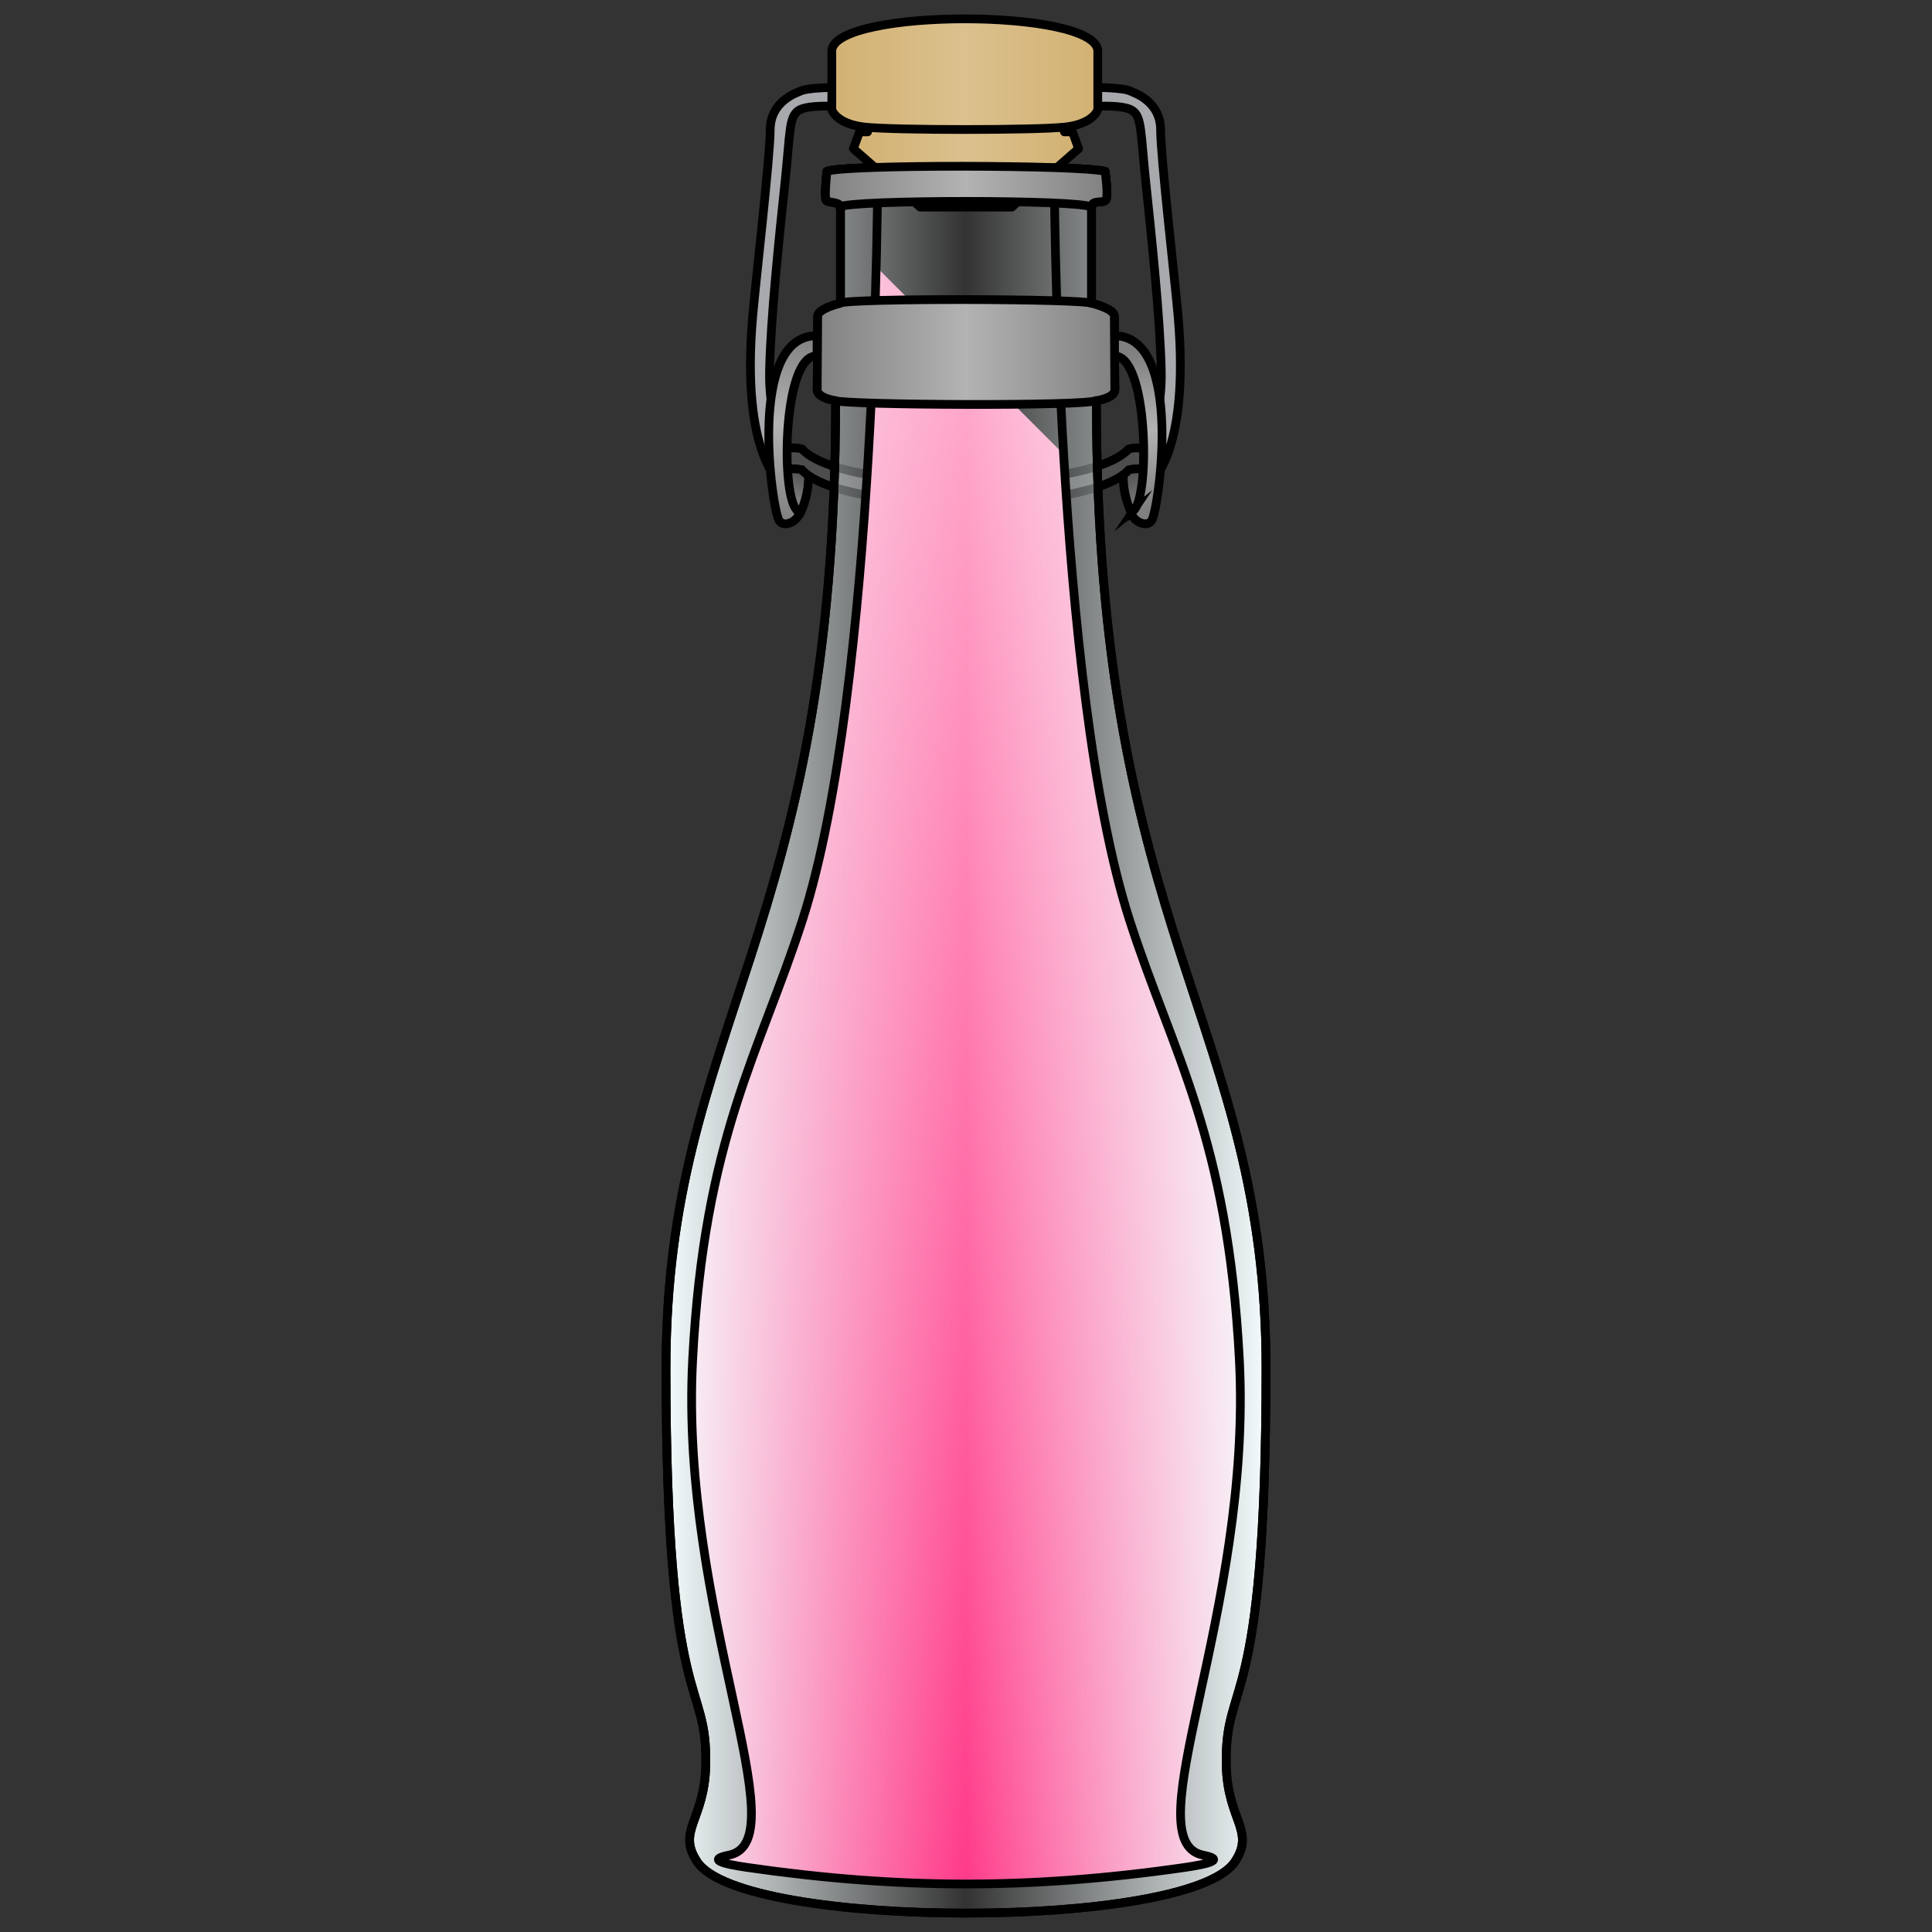 <svg version="1.1" viewBox="0 0 256 256" xmlns="http://www.w3.org/2000/svg" xmlns:xlink="http://www.w3.org/1999/xlink">
 <rect x="0" y="0" width="256" height="256" fill="#333333" stroke="none"/>
 <defs>
  <linearGradient id="innoGrad5">
   <stop stop-color="#d2b172" offset="0"/>
   <stop stop-color="#dbc18e" offset=".5"/>
   <stop stop-color="#d2b172" offset="1"/>
  </linearGradient>
  <linearGradient id="innoGrad2">
   <stop stop-color="#808080" offset="0"/>
   <stop stop-color="#b3b3b3" offset=".5"/>
   <stop stop-color="#808080" offset="1"/>
  </linearGradient>
  <linearGradient id="innoGrad1">
   <stop stop-color="#4d4d4d" offset="0"/>
   <stop stop-color="#999" offset="1"/>
  </linearGradient>
  <linearGradient id="linearGradient867" x1="154.34" x2="157.08" y1="61.91" y2="68.895" gradientTransform="matrix(1.027 0 0 1.027 -8.984 -1.345)" gradientUnits="userSpaceOnUse" xlink:href="#innoGrad1"/>
  <linearGradient id="linearGradient875" x1="112.17" x2="110.17" y1="61.91" y2="67.745" gradientTransform="matrix(1.027 0 0 1.027 -8.984 -1.345)" gradientUnits="userSpaceOnUse" xlink:href="#innoGrad1"/>
  <linearGradient id="linearGradient883" x1="152.4" x2="154.93" y1="47.234" y2="67.171" gradientTransform="matrix(1.027 0 0 1.027 -8.984 -1.345)" gradientUnits="userSpaceOnUse" xlink:href="#innoGrad2"/>
  <linearGradient id="linearGradient893" x1="114.14" x2="109.46" y1="44.61" y2="68.343" gradientTransform="matrix(1.027 0 0 1.027 -8.984 -1.345)" gradientUnits="userSpaceOnUse" xlink:href="#innoGrad2"/>
  <linearGradient id="linearGradient909" x1="109.76" x2="156.76" y1="62.654" y2="62.654" gradientTransform="matrix(1.027 0 0 1.027 -8.984 -1.345)" gradientUnits="userSpaceOnUse">
   <stop stop-color="#4d4d4d" offset="0"/>
   <stop stop-color="#4d4d4d" offset=".5"/>
   <stop stop-color="#4d4d4d" offset="1"/>
  </linearGradient>
  <linearGradient id="linearGradient940" x1="94.147" x2="172.53" y1="135.41" y2="135.41" gradientTransform="matrix(1.027 0 0 1.027 -8.984 -1.345)" gradientUnits="userSpaceOnUse">
   <stop stop-color="#f6feff" offset="0"/>
   <stop stop-color="#f6feff" stop-opacity="0" offset=".5"/>
   <stop stop-color="#f6feff" offset="1"/>
  </linearGradient>
  <linearGradient id="linearGradient950" x1="43.345" x2="63.888" y1="63.712" y2="43.169" gradientTransform="matrix(.726 .726 -.726 .726 127.87 -58.07)" gradientUnits="userSpaceOnUse" xlink:href="#innoGrad5"/>
  <linearGradient id="linearGradient968" x1="113.65" x2="153.03" y1="46.711" y2="46.711" gradientTransform="matrix(1.027 0 0 1.027 -8.984 -1.345)" gradientUnits="userSpaceOnUse" xlink:href="#innoGrad2"/>
  <linearGradient id="linearGradient976" x1="114.7" x2="152.02" y1="25.381" y2="25.381" gradientTransform="matrix(1.027 0 0 1.027 -8.984 -1.345)" gradientUnits="userSpaceOnUse" xlink:href="#innoGrad2"/>
  <linearGradient id="linearGradient984" x1="115.53" x2="150.83" y1="10.883" y2="10.883" gradientTransform="matrix(1.027 0 0 1.027 -8.984 -1.345)" gradientUnits="userSpaceOnUse" xlink:href="#innoGrad5"/>
  <linearGradient id="linearGradient992" x1="50.932" x2="50.932" y1="67.198" y2="227.05" gradientTransform="matrix(.726 .726 -.726 .726 127.92 -50.474)" gradientUnits="userSpaceOnUse">
   <stop stop-color="#fac" offset="0"/>
   <stop stop-color="#ff2a7f" offset="1"/>
  </linearGradient>
 </defs>
 <g stroke="#000" stroke-miterlimit="10" stroke-width="1.158">
  <path d="m150.02 68.187s-1.228-2.259-1.184-5.168c0.044-2.906 2.716-0.761 2.716-0.761s0.783 5.083-1.532 5.93z" fill="url(#linearGradient867)"/>
  <path d="m105.95 68.187s1.23-2.261 1.185-5.168c-0.044-2.908-2.715-0.762-2.715-0.762s-0.784 5.085 1.531 5.931z" fill="url(#linearGradient875)" stroke-linejoin="round"/>
  <path d="m106.25 62.257c-1.185-0.309-1.966 0-1.966 0v-2.772s0.781-0.309 1.965 0c5.437 5.91 37.89 5.91 43.327 0 1.185-0.309 1.968 0 1.968 0v2.772s-0.782-0.309-1.968 0c-5.435 5.91-37.888 5.91-43.325 0z" fill="url(#linearGradient909)"/>
 </g>
 <path d="m140.93 60.174-24.834-24.835c-0.546 21.49-2.533 64.072-9.755 86.517-5.726 17.8-13.025 28.764-14.567 58.3-1.748 33.516 14.211 63.782 4.795 65.664-2.743 0.549-1.157 1.112 2.469 1.634 19.718 2.841 37.161 2.991 57.913 0 3.625-0.521 5.213-1.085 2.469-1.634-9.417-1.883 6.542-32.147 4.794-65.663-1.542-29.537-8.841-40.503-14.568-58.301-4.982-15.487-7.471-40.564-8.716-61.68z" fill="url(#linearGradient992)" stroke-width="1.158"/>
 <g stroke="#000" stroke-miterlimit="10">
  <g stroke-linejoin="round">
   <path d="m109.57 22.716s-0.385 3.525-0.086 3.845c0.299 0.32 1.883 0.181 1.883 0.867v12.753s-3.017 0.706-3.018 1.733l-0.064 9.759c0.063 1.093 2.439 1.413 2.439 1.413 8.1e-4 71.208-22.473 82.379-22.473 128.22 0 46.753 5.536 40.754 5.265 52.65-0.165 7.258-3.851 8.604-1.155 12.713 5.975 9.105 65.306 9.105 71.281 0 2.698-4.109-0.99-5.455-1.155-12.713-0.269-11.895 5.266-5.899 5.265-52.65 0-45.845-22.473-57.016-22.474-128.22 0 0 2.376-0.32 2.44-1.412l-0.064-9.759c0-1.028-3.018-1.734-3.018-1.734v-12.753c0-1.02 1.549-0.432 1.902-0.946 0.354-0.514-0.106-3.766-0.106-3.766-3.043-0.891-35.066-0.94-36.864 8.18e-4z" fill="url(#linearGradient940)" stroke-width="1.158"/>
   <path d="m109.57 22.716s-0.385 3.525-0.086 3.845c0.299 0.32 1.883 0.181 1.883 0.867v12.753s-3.017 0.706-3.018 1.733l-0.064 9.759c0.063 1.093 2.439 1.413 2.439 1.413 8.1e-4 71.208-22.473 82.379-22.473 128.22 0 46.753 5.536 40.754 5.265 52.65-0.165 7.258-3.851 8.604-1.155 12.713 5.975 9.105 65.306 9.105 71.281 0 2.698-4.109-0.99-5.455-1.155-12.713-0.269-11.895 5.266-5.899 5.265-52.65 0-45.845-22.473-57.016-22.474-128.22 0 0 2.376-0.32 2.44-1.412l-0.064-9.759c0-1.028-3.018-1.734-3.018-1.734v-12.753c0-1.02 1.549-0.432 1.902-0.946 0.354-0.514-0.106-3.766-0.106-3.766-3.043-0.891-35.066-0.94-36.864 8.18e-4z" fill="none" stroke-width="1.158"/>
   <path d="m113.89 17.474-0.814 2.226 8.86 7.747 12.125 7.27e-4 8.861-7.748-0.813-2.227-1.071 7.26e-4 -0.162-0.862h-25.752l-0.163 0.862z" fill="url(#linearGradient950)" stroke-width="1.158"/>
  </g>
  <g stroke-width="1.158">
   <path d="m99.044 247.45c-3.625-0.521-5.213-1.085-2.469-1.634 9.415-1.883-6.543-32.147-4.795-65.664 1.542-29.537 8.841-40.502 14.568-58.301 9.918-30.819 9.961-99.618 9.961-99.618 3.16-0.118 20.222-0.118 23.383 0 0 0 0.043 68.8 9.96 99.619 5.727 17.799 13.027 28.764 14.568 58.301 1.748 33.516-14.211 63.78-4.794 65.663 2.743 0.549 1.157 1.112-2.469 1.634-20.753 2.99-38.195 2.841-57.913 0z" fill="none"/>
   <path d="m145.14 11.587s3.765 0 4.708 0.514c0.287 0.156 3.937 1.24 3.937 5.116-8e-4 3.483 1.893 19.841 2.311 24.59 1.648 18.792-3.882 22.361-3.882 22.361l0.395-7.221s1.39-2.595 1.262-7.945c-0.169-6.979-1.255-17.392-2.055-24.917-0.689-6.485-0.493-8.639-1.809-9.459-0.916-0.571-2.969-0.6-4.869-0.557z" fill="#a7a9ac" stroke-linejoin="round"/>
   <path d="m150.18 67.662c-0.871 0.689 1.541 2.633 2.438 1.284 0.9-1.348 4.337-24.588-5.056-24.461l0.019 2.696c4.524-0.353 4.866 18.684 2.598 20.482z" fill="url(#linearGradient883)"/>
   <path d="m110.7 11.587s-3.765 0-4.708 0.514c-0.286 0.156-3.937 1.241-3.937 5.116-8.3e-4 3.483-1.895 19.841-2.312 24.59-1.649 18.793 3.881 22.362 3.881 22.362l-0.393-7.22s-1.391-2.596-1.261-7.947c0.168-6.978 1.255-17.392 2.055-24.915 0.688-6.486 0.494-8.64 1.807-9.459 0.916-0.571 2.969-0.6 4.869-0.558z" fill="#a7a9ac" stroke-linejoin="round"/>
   <path d="m110.22 6.654 8.3e-4 7.875s0.512 1.884 4.365 2.312c3.852 0.427 22.655 0.429 26.507 0 3.853-0.428 4.367-2.312 4.367-2.312v-7.875c-0.621-5.543-34.62-5.544-35.24-8.192e-4z" fill="url(#linearGradient984)"/>
   <path d="m105.66 67.663c0.869 0.689-1.541 2.633-2.439 1.284-0.898-1.348-4.336-24.589 5.055-24.462l-0.018 2.696c-4.524-0.354-4.866 18.684-2.598 20.482z" fill="url(#linearGradient893)"/>
   <path d="m145.28 53.087s2.376-0.321 2.439-1.413l-0.064-9.759c0-1.028-3.018-1.734-3.018-1.734h-0.105c-0.706-0.6-32.36-0.698-33.27 0h0.105s-3.017 0.706-3.018 1.733l-0.064 9.759c0.063 1.093 2.439 1.413 2.439 1.413l-0.106 8.19e-4c1.68 0.599 33.528 0.746 34.554-8.19e-4z" fill="url(#linearGradient968)" stroke-linejoin="round"/>
   <path d="m111.37 27.429c0-0.688-1.584-0.546-1.883-0.867-0.3-0.322 0.085-3.844 0.085-3.844 1.798-0.941 33.821-0.891 36.867 0 0 0 0.458 3.252 0.104 3.766-0.353 0.515-1.901-0.074-1.902 0.946l-0.106-8.18e-4c-1.156-0.987-32.039-0.995-33.269 8.18e-4z" fill="url(#linearGradient976)" stroke-linejoin="round"/>
  </g>
 </g>
</svg>
